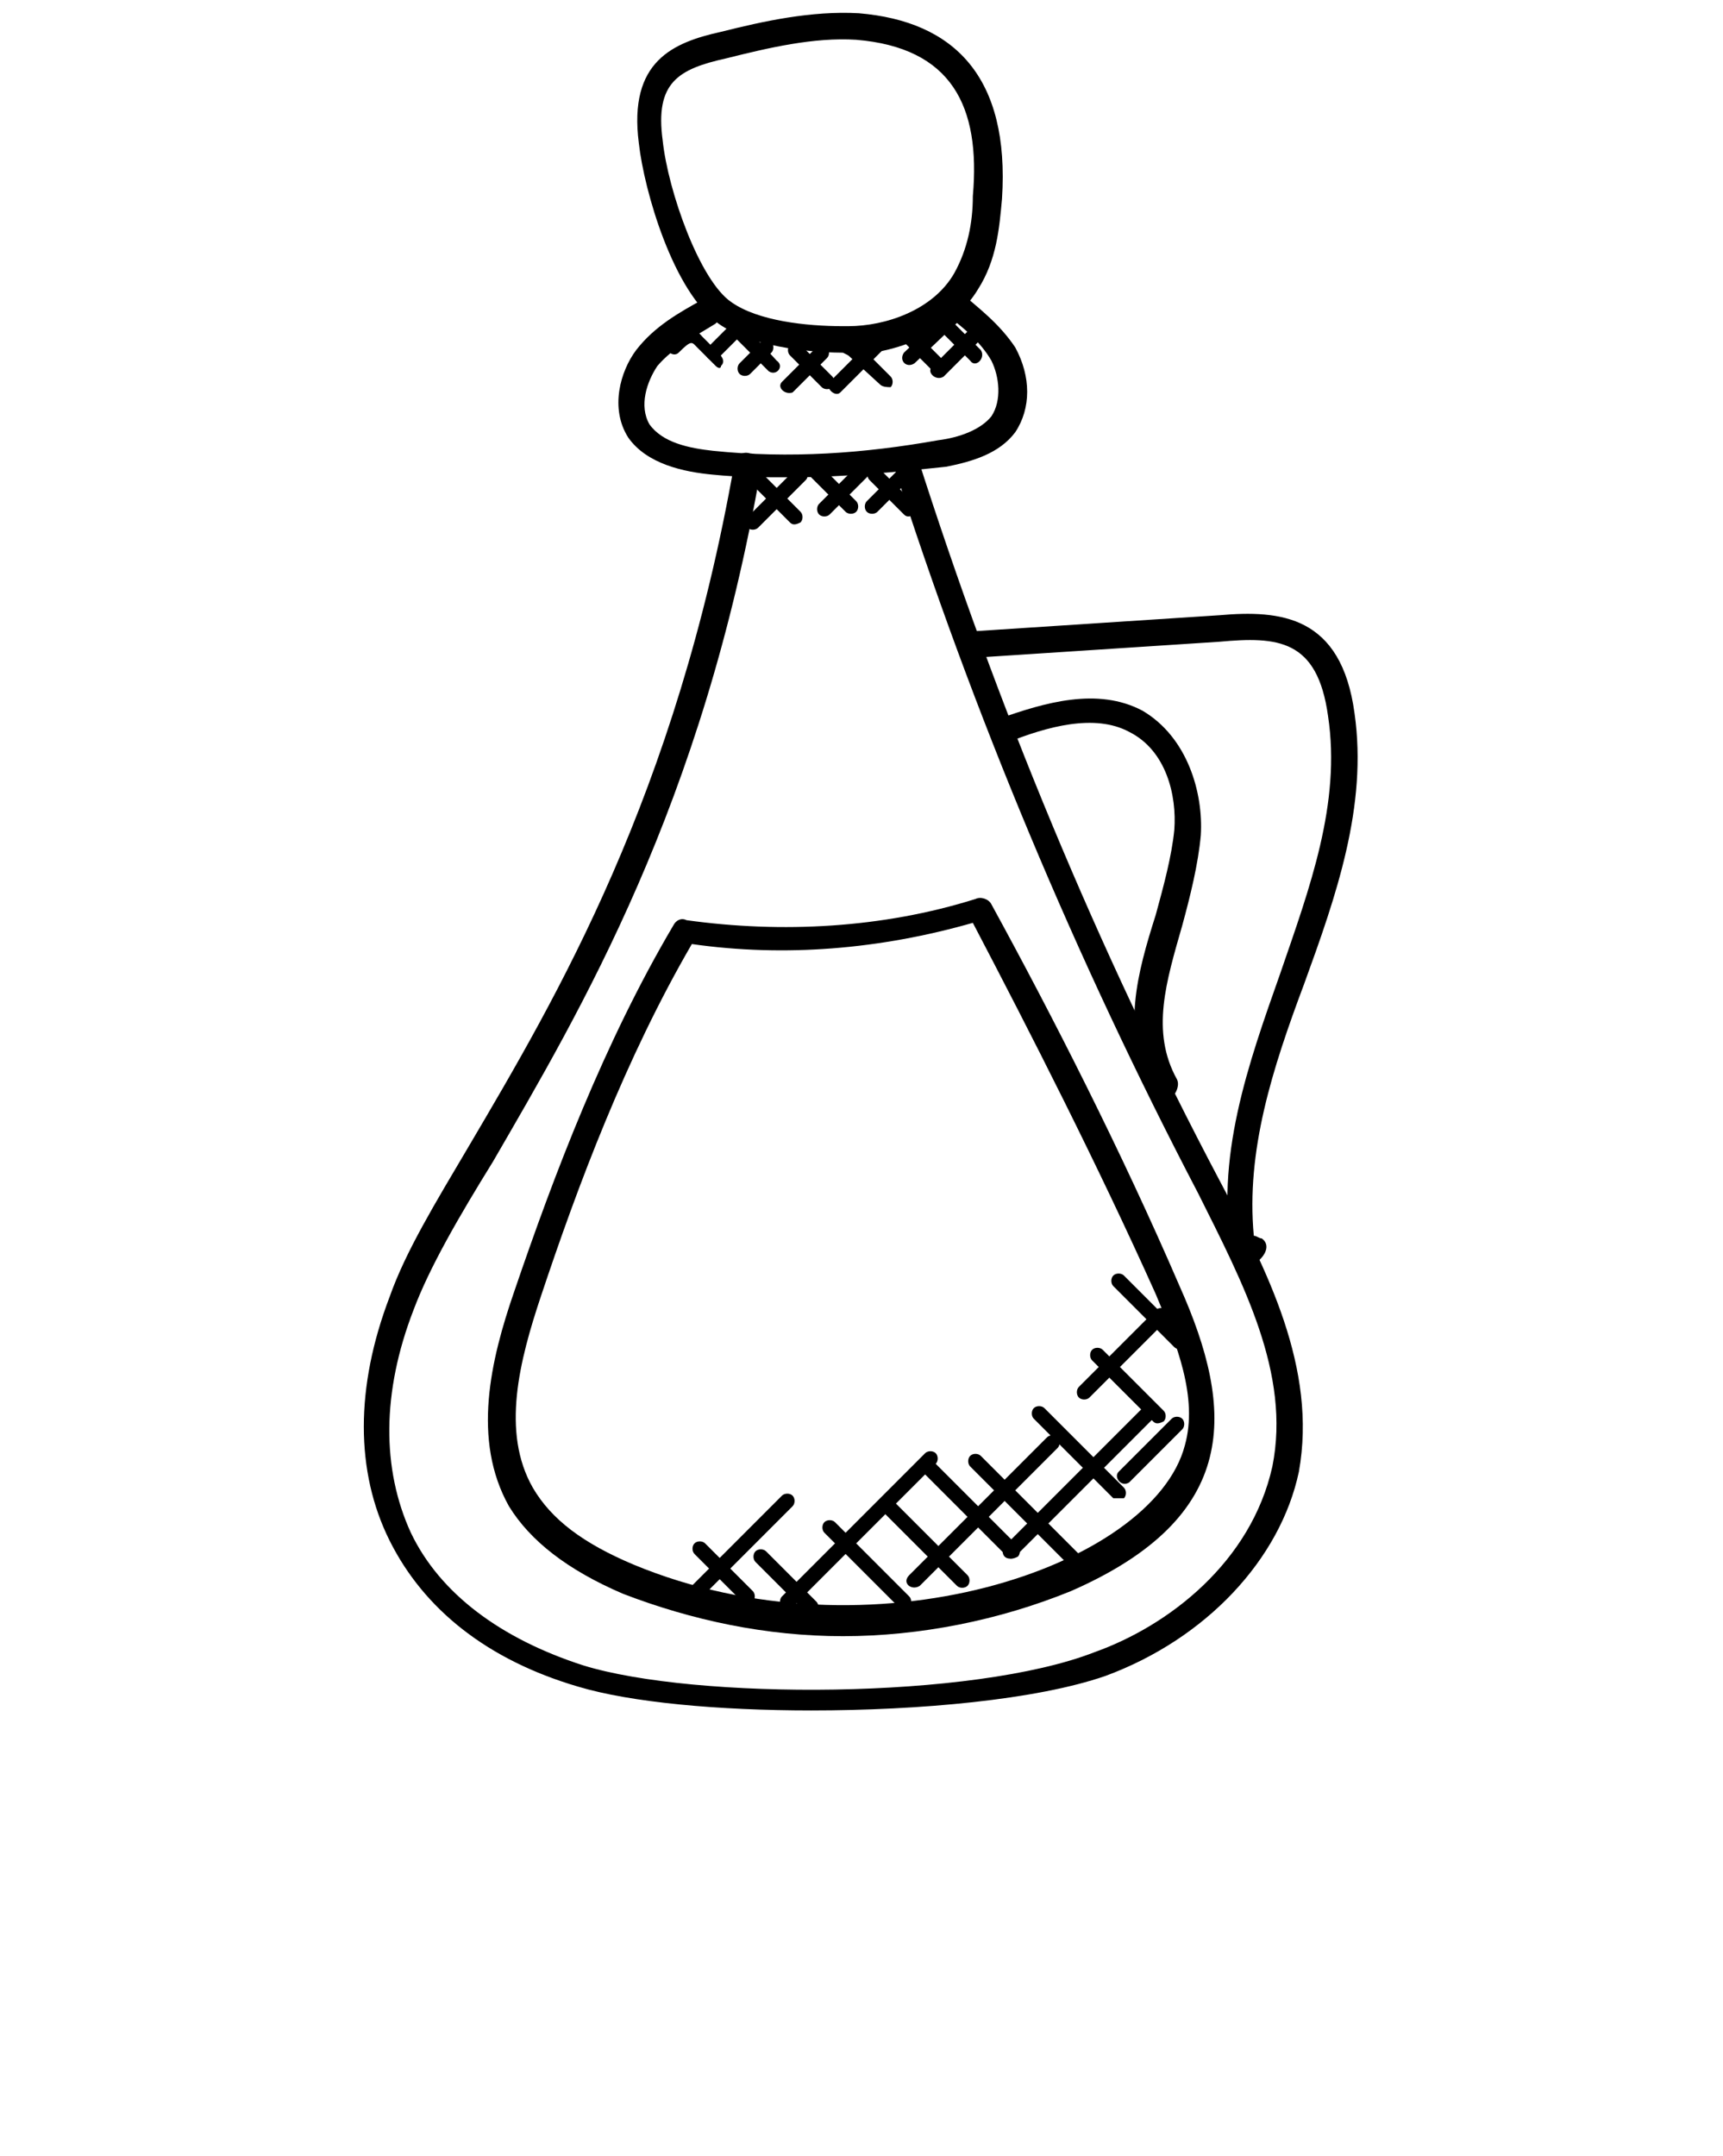 <?xml version="1.0" encoding="utf-8"?>
<!-- Generator: Adobe Illustrator 23.1.0, SVG Export Plug-In . SVG Version: 6.00 Build 0)  -->
<svg version="1.1" id="Слой_1" xmlns="http://www.w3.org/2000/svg" xmlns:xlink="http://www.w3.org/1999/xlink" x="0px" y="0px"
	 viewBox="0 0 65 81.3" style="enable-background:new 0 0 65 81.3;" xml:space="preserve">
<g>
	<g>
		<g>
			<g>
				<path d="M31.8,13.3c-0.7,0-3.3-0.1-4.7-1.1c-1.7-1.2-2.8-5-3-6.8c-0.4-3.1,1.3-3.8,3.1-4.2c1.6-0.4,3.4-0.8,5.2-0.7
					c3.6,0.3,5.7,2.4,5.4,7c-0.1,1.1-0.2,2.3-0.9,3.4c-0.9,1.5-2.8,2.4-4.9,2.5L31.8,13.3z M27.4,2.2c-1.8,0.4-2.7,0.9-2.4,3.1
					c0.2,1.9,1.4,5.3,2.6,6.1c1,0.7,2.8,0.9,4.2,0.9l0.2,0c1.4,0,3.2-0.6,4-2c0.5-0.9,0.7-1.9,0.7-2.9C37,4,35.9,1.8,32.3,1.5
					C30.7,1.4,29,1.8,27.4,2.2z"/>
			</g>
			<g>
				<path d="M29.8,18c-1,0-1.9,0-2.9-0.1c-1.1-0.1-2.5-0.4-3.2-1.4c-0.7-1.1-0.3-2.5,0.3-3.3c0.7-0.9,1.6-1.4,2.5-1.9
					c0.2-0.1,0.5-0.1,0.7,0.2c0.1,0.2,0,0.5-0.2,0.7c-0.8,0.5-1.6,0.9-2.2,1.6c-0.4,0.6-0.7,1.5-0.3,2.2c0.5,0.7,1.5,0.9,2.4,1
					c2.9,0.3,5.7,0.1,8.5-0.4c0.8-0.1,1.6-0.4,2-0.9c0.4-0.6,0.3-1.5,0-2.1c-0.4-0.7-1.1-1.3-1.8-1.8c-0.2-0.2-0.3-0.5-0.1-0.7
					c0.2-0.2,0.5-0.3,0.7-0.1c0.7,0.6,1.5,1.2,2.1,2.1c0.6,1.1,0.6,2.3,0,3.2c-0.6,0.8-1.6,1.1-2.6,1.3C33.8,17.8,31.8,18,29.8,18z"
					/>
			</g>
			<g>
				<path d="M30.6,64.5c-3.5,0-6.8-0.3-8.8-0.9c-3.4-1-5.8-2.9-7.1-5.5c-1.3-2.6-1.3-5.8,0-9.2c0.6-1.7,1.7-3.5,3-5.7
					c3.3-5.6,7.8-13.2,10-25.7c0-0.3,0.3-0.5,0.6-0.4c0.3,0,0.5,0.3,0.4,0.6c-2.2,12.7-6.8,20.4-10.1,26.1c-1.3,2.1-2.4,4-3,5.6
					c-1.2,3.1-1.2,6-0.1,8.4c1.1,2.3,3.4,4,6.5,5c4.2,1.3,14.7,1.3,19.3-0.5c2.8-1,5.9-3.4,6.7-7c0.7-3.5-1.1-6.9-2.8-10.3
					c-4.6-8.8-8.5-18.1-11.5-27.5c-0.1-0.3,0.1-0.5,0.3-0.6c0.3-0.1,0.5,0.1,0.6,0.3c3,9.4,6.8,18.6,11.4,27.3c1.8,3.4,3.7,7.1,3,11
					c-0.7,3.3-3.5,6.3-7.3,7.7C39.1,64.1,34.7,64.5,30.6,64.5z"/>
			</g>
			<g>
				<path d="M46.5,47.4c-0.7-3.7,0.6-7.3,1.8-10.7c1.1-3.2,2.3-6.4,1.8-9.7c-0.4-2.9-1.9-3-4.1-2.8l-9.2,0.6c-0.3,0-0.5-0.2-0.5-0.5
					c0-0.3,0.2-0.5,0.5-0.5l9.2-0.6c2.3-0.2,4.6,0,5.1,3.7c0.5,3.5-0.7,6.9-1.9,10.2c-1.2,3.2-2.2,6.3-1.9,9.5
					c0.1,0,0.2,0.1,0.3,0.1C48.3,47.2,46.7,48.4,46.5,47.4z"/>
			</g>
			<g>
				<path d="M43.4,41c-1.1-2.1-0.5-4.3,0.2-6.5c0.3-1.1,0.6-2.2,0.7-3.2c0.1-1.3-0.3-3-1.7-3.7c-1.3-0.7-3.1-0.2-4.6,0.4
					c-0.3,0.1-0.5,0-0.6-0.3c-0.1-0.3,0-0.5,0.3-0.6c1.7-0.6,3.7-1.2,5.4-0.3c1.7,1,2.3,3.1,2.2,4.7c-0.1,1.1-0.4,2.3-0.7,3.4
					c-0.6,2.1-1.2,4-0.2,5.8c0.1,0.2,0,0.5-0.2,0.7C43.8,41.3,43.5,41.2,43.4,41z"/>
			</g>
		</g>
		<g>
			<path d="M31.8,61.7c-2.9,0-5.7-0.6-8.3-1.6c-2.1-0.9-3.5-2-4.3-3.3c-1.4-2.5-0.7-5.5,0.2-8.1c1.5-4.4,3.4-9.4,6-13.8
				c0.1-0.2,0.3-0.3,0.5-0.2c3.6,0.5,7.4,0.3,10.9-0.8c0.2-0.1,0.5,0,0.6,0.2c2.3,4.2,4.9,9.3,7.1,14.4c2.1,4.7,2.3,8.7-4.1,11.5
				C37.7,61.1,34.7,61.7,31.8,61.7z M26.1,35.6c-2.5,4.3-4.3,9.1-5.7,13.3c-0.8,2.4-1.5,5.1-0.3,7.2c0.7,1.2,1.9,2.1,3.8,2.9
				c8.9,3.7,19.6,0.1,20.8-4.5c0.5-1.8-0.3-3.8-1.1-5.7c-2.2-4.9-4.7-9.8-6.9-14C33.2,35.8,29.6,36.1,26.1,35.6z"/>
		</g>
	</g>
	<g>
		<path d="M38,58.7l-3.2-3.2c-0.1-0.1-0.1-0.3,0-0.4c0.1-0.1,0.3-0.1,0.4,0l3.2,3.2c0.1,0.1,0.1,0.3,0,0.4
			C38.2,58.8,38.1,58.8,38,58.7z"/>
	</g>
	<g>
		<path d="M40.3,59l-3.7-3.7c-0.1-0.1-0.1-0.3,0-0.4s0.3-0.1,0.4,0l3.7,3.7c0.1,0.1,0.1,0.3,0,0.4C40.6,59.1,40.4,59.1,40.3,59z"/>
	</g>
	<g>
		<path d="M42,56.5l-3-3c-0.1-0.1-0.1-0.3,0-0.4s0.3-0.1,0.4,0l3,3c0.1,0.1,0.1,0.3,0,0.4C42.3,56.5,42.1,56.5,42,56.5z"/>
	</g>
	<g>
		<path d="M43.5,53.6l-2.3-2.3c-0.1-0.1-0.1-0.3,0-0.4s0.3-0.1,0.4,0l2.3,2.3c0.1,0.1,0.1,0.3,0,0.4C43.7,53.7,43.6,53.7,43.5,53.6z
			"/>
	</g>
	<g>
		<path d="M44.3,50.8L42,48.5c-0.1-0.1-0.1-0.3,0-0.4s0.3-0.1,0.4,0l2.4,2.4c0.1,0.1,0.1,0.3,0,0.4C44.6,50.9,44.4,50.9,44.3,50.8z"
			/>
	</g>
	<g>
		<path d="M33.9,60.6l-2.8-2.8c-0.1-0.1-0.1-0.3,0-0.4s0.3-0.1,0.4,0l2.8,2.8c0.1,0.1,0.1,0.3,0,0.4C34.2,60.7,34,60.7,33.9,60.6z"
			/>
	</g>
	<g>
		<path d="M36.1,59.8l-2.7-2.7c-0.1-0.1-0.1-0.3,0-0.4s0.3-0.1,0.4,0l2.7,2.7c0.1,0.1,0.1,0.3,0,0.4C36.4,59.9,36.2,59.9,36.1,59.8z
			"/>
	</g>
	<g>
		<path d="M30.4,60.8l-1.9-1.9c-0.1-0.1-0.1-0.3,0-0.4s0.3-0.1,0.4,0l1.9,1.9c0.1,0.1,0.1,0.3,0,0.4C30.7,60.9,30.5,60.9,30.4,60.8z
			"/>
	</g>
	<g>
		<path d="M28,60.4l-1.8-1.8c-0.1-0.1-0.1-0.3,0-0.4s0.3-0.1,0.4,0l1.8,1.8c0.1,0.1,0.1,0.3,0,0.4C28.3,60.5,28.1,60.5,28,60.4z"/>
	</g>
	<g>
		<path d="M26.1,60.2c-0.1-0.1-0.1-0.3,0-0.4l3.4-3.4c0.1-0.1,0.3-0.1,0.4,0s0.1,0.3,0,0.4l-3.4,3.4C26.4,60.3,26.2,60.3,26.1,60.2z
			"/>
	</g>
	<g>
		<path d="M29.5,60.6c-0.1-0.1-0.1-0.3,0-0.4l5.4-5.4c0.1-0.1,0.3-0.1,0.4,0s0.1,0.3,0,0.4l-5.4,5.4C29.8,60.7,29.6,60.7,29.5,60.6z
			"/>
	</g>
	<g>
		<path d="M34.3,59.4l5.2-5.2c0.1-0.1,0.3-0.1,0.4,0s0.1,0.3,0,0.4l-5.2,5.2C34.4,60,34,59.7,34.3,59.4z"/>
	</g>
	<g>
		<path d="M37.9,58.7c-0.1-0.1-0.1-0.3,0-0.4l5.2-5.2c0.1-0.1,0.3-0.1,0.4,0s0.1,0.3,0,0.4l-5.2,5.2C38.2,58.8,38,58.8,37.9,58.7z"
			/>
	</g>
	<g>
		<path d="M40.7,52.7c-0.1-0.1-0.1-0.3,0-0.4l2.9-2.9c0.1-0.1,0.3-0.1,0.4,0s0.1,0.3,0,0.4l-2.9,2.9C41,52.8,40.8,52.8,40.7,52.7z"
			/>
	</g>
	<g>
		<path d="M42.2,55.5l2-2c0.1-0.1,0.3-0.1,0.4,0s0.1,0.3,0,0.4l-2,2C42.3,56.1,42,55.7,42.2,55.5z"/>
	</g>
	<g>
		<path d="M29.8,19.7l-1.6-1.6c-0.1-0.1-0.1-0.3,0-0.4s0.3-0.1,0.4,0l1.6,1.6c0.1,0.1,0.1,0.3,0,0.4C30,19.8,29.9,19.8,29.8,19.7z"
			/>
	</g>
	<g>
		<path d="M31.9,19.3l-1.3-1.3c-0.1-0.1-0.1-0.3,0-0.4c0.1-0.1,0.3-0.1,0.4,0l1.3,1.3c0.1,0.1,0.1,0.3,0,0.4
			C32.2,19.4,32,19.4,31.9,19.3z"/>
	</g>
	<g>
		<path d="M34.1,19.4l-1.3-1.3c-0.1-0.1-0.1-0.3,0-0.4s0.3-0.1,0.4,0l1.3,1.3c0.1,0.1,0.1,0.3,0,0.4C34.3,19.5,34.2,19.5,34.1,19.4z
			"/>
	</g>
	<g>
		<path d="M28.2,19.9c-0.1-0.1-0.1-0.3,0-0.4l1.8-1.8c0.1-0.1,0.3-0.1,0.4,0c0.1,0.1,0.1,0.3,0,0.4l-1.8,1.8
			C28.5,20,28.3,20,28.2,19.9z"/>
	</g>
	<g>
		<path d="M30.9,19.4c-0.1-0.1-0.1-0.3,0-0.4l1.7-1.7c0.1-0.1,0.3-0.1,0.4,0s0.1,0.3,0,0.4l-1.7,1.7C31.2,19.5,31,19.5,30.9,19.4z"
			/>
	</g>
	<g>
		<path d="M32.7,19.3c-0.1-0.1-0.1-0.3,0-0.4l1.5-1.5c0.1-0.1,0.3-0.1,0.4,0s0.1,0.3,0,0.4l-1.5,1.5C33,19.4,32.8,19.4,32.7,19.3z"
			/>
	</g>
	<g>
		<path d="M34.1,13.3l2-1.9c0.1-0.1,0.3-0.1,0.4,0s0.1,0.3,0,0.4l-2,1.9C34.2,13.9,33.9,13.6,34.1,13.3z"/>
	</g>
	<g>
		<path d="M35.2,13.8l1.4-1.4c0.1-0.1,0.3-0.1,0.4,0s0.1,0.3,0,0.4l-1.4,1.4C35.3,14.4,34.9,14,35.2,13.8z"/>
	</g>
	<g>
		<path d="M31.3,14.4l1.8-1.8c0.1-0.1,0.3-0.1,0.4,0c0.1,0.1,0.1,0.3,0,0.4l-1.8,1.8C31.5,15,31.1,14.6,31.3,14.4z"/>
	</g>
	<g>
		<path d="M29.5,14.4l1.3-1.3c0.1-0.1,0.3-0.1,0.4,0s0.1,0.3,0,0.4l-1.3,1.3C29.6,14.9,29.3,14.6,29.5,14.4z"/>
	</g>
	<g>
		<path d="M27.9,14.1c-0.1-0.1-0.1-0.3,0-0.4l0.8-0.8c0.1-0.1,0.3-0.1,0.4,0s0.1,0.3,0,0.4l-0.8,0.8C28.2,14.2,28,14.2,27.9,14.1z"
			/>
	</g>
	<g>
		<path d="M26.7,13.5c-0.1-0.1-0.1-0.3,0-0.4l0.8-0.8c0.1-0.1,0.3-0.1,0.4,0s0.1,0.3,0,0.4l-0.8,0.8C27,13.6,26.8,13.6,26.7,13.5z"
			/>
	</g>
	<g>
		<path d="M27,13.8c-0.2-0.2-0.5-0.5-0.7-0.7c-0.2-0.2-0.2-0.3-0.7,0.2c-0.2,0.2-0.6-0.1-0.4-0.4l0.1-0.1c0.3-0.3,0.7-0.7,1.2-0.1
			c0.2,0.2,0.3,0.3,0.5,0.5c0.2,0.2,0.4,0.4,0.2,0.6C27.2,13.9,27.1,13.9,27,13.8z"/>
	</g>
	<g>
		<path d="M29,14l-1.2-1.2c-0.1-0.1-0.1-0.3,0-0.4c0.1-0.1,0.3-0.1,0.4,0l1.1,1.2C29.6,13.8,29.3,14.2,29,14z"/>
	</g>
	<g>
		<path d="M31,14.6l-1.2-1.2c-0.1-0.1-0.1-0.3,0-0.4c0.1-0.1,0.3-0.1,0.4,0l1.2,1.2c0.1,0.1,0.1,0.3,0,0.4
			C31.3,14.7,31.1,14.7,31,14.6z"/>
	</g>
	<g>
		<path d="M33.2,14.5L32,13.4c-0.1-0.1-0.1-0.3,0-0.4c0.1-0.1,0.3-0.1,0.4,0l1.2,1.2c0.1,0.1,0.1,0.3,0,0.4
			C33.5,14.6,33.3,14.6,33.2,14.5z"/>
	</g>
	<g>
		<path d="M35.1,13.9l-1.1-1.1c-0.1-0.1-0.1-0.3,0-0.4c0.1-0.1,0.3-0.1,0.4,0l1.1,1.1c0.1,0.1,0.1,0.3,0,0.4
			C35.3,14,35.2,14,35.1,13.9z"/>
	</g>
	<g>
		<path d="M36.6,13.6l-1.4-1.4c-0.1-0.1-0.1-0.3,0-0.4c0.1-0.1,0.3-0.1,0.4,0l1.4,1.4C37.2,13.5,36.8,13.9,36.6,13.6z"/>
	</g>
</g>
</svg>
